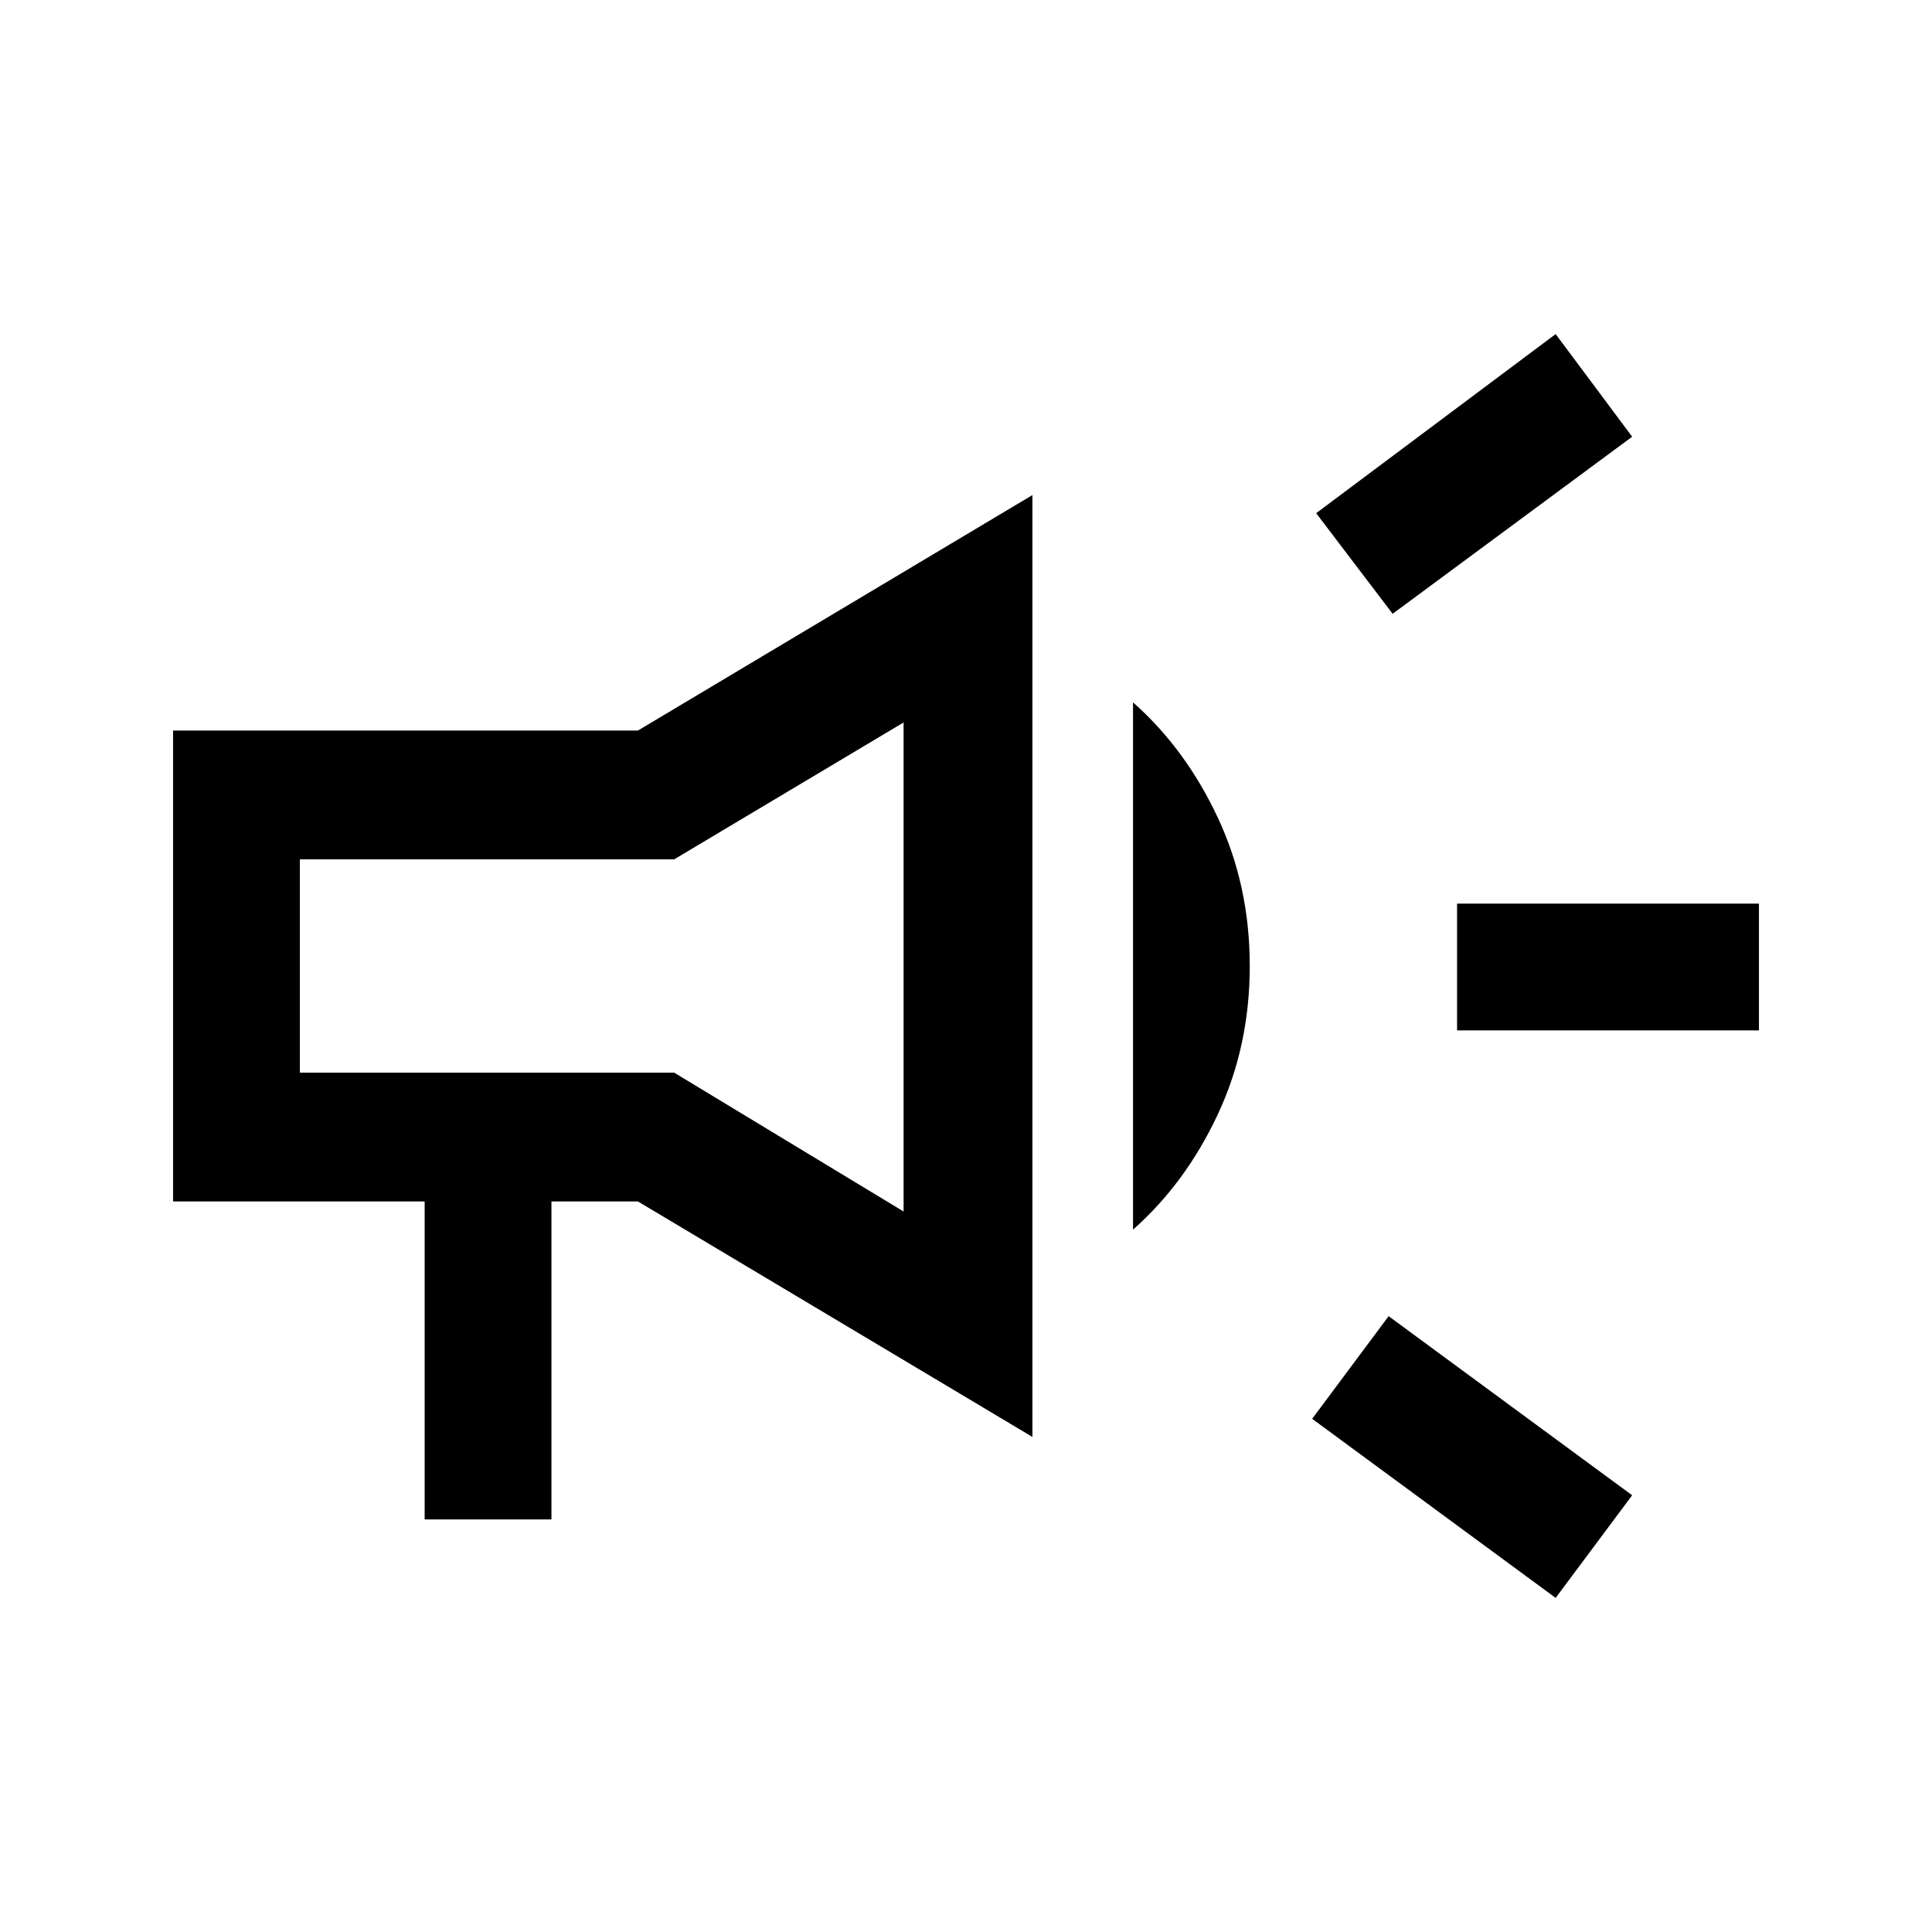 <svg xmlns="http://www.w3.org/2000/svg" height="40" width="40"><path d="M30.167 21.333v-2.625h6.25v2.625Zm2.041 11.75-5.041-3.708 1.583-2.125 5.042 3.708Zm-3.375-20.375-1.583-2.083 4.958-3.708 1.584 2.125ZM8.792 31.458v-6.583H3.583v-9.75h9.625l8.167-4.875v19.5l-8.167-4.875h-1.791v6.583ZM12.458 20Zm11 5.458V14.542q1.084.958 1.75 2.375.667 1.416.667 3.083 0 1.667-.667 3.083-.666 1.417-1.75 2.375Zm-17.25-3.25h7.75l4.75 2.875V14.958l-4.75 2.834h-7.75Z"/></svg>